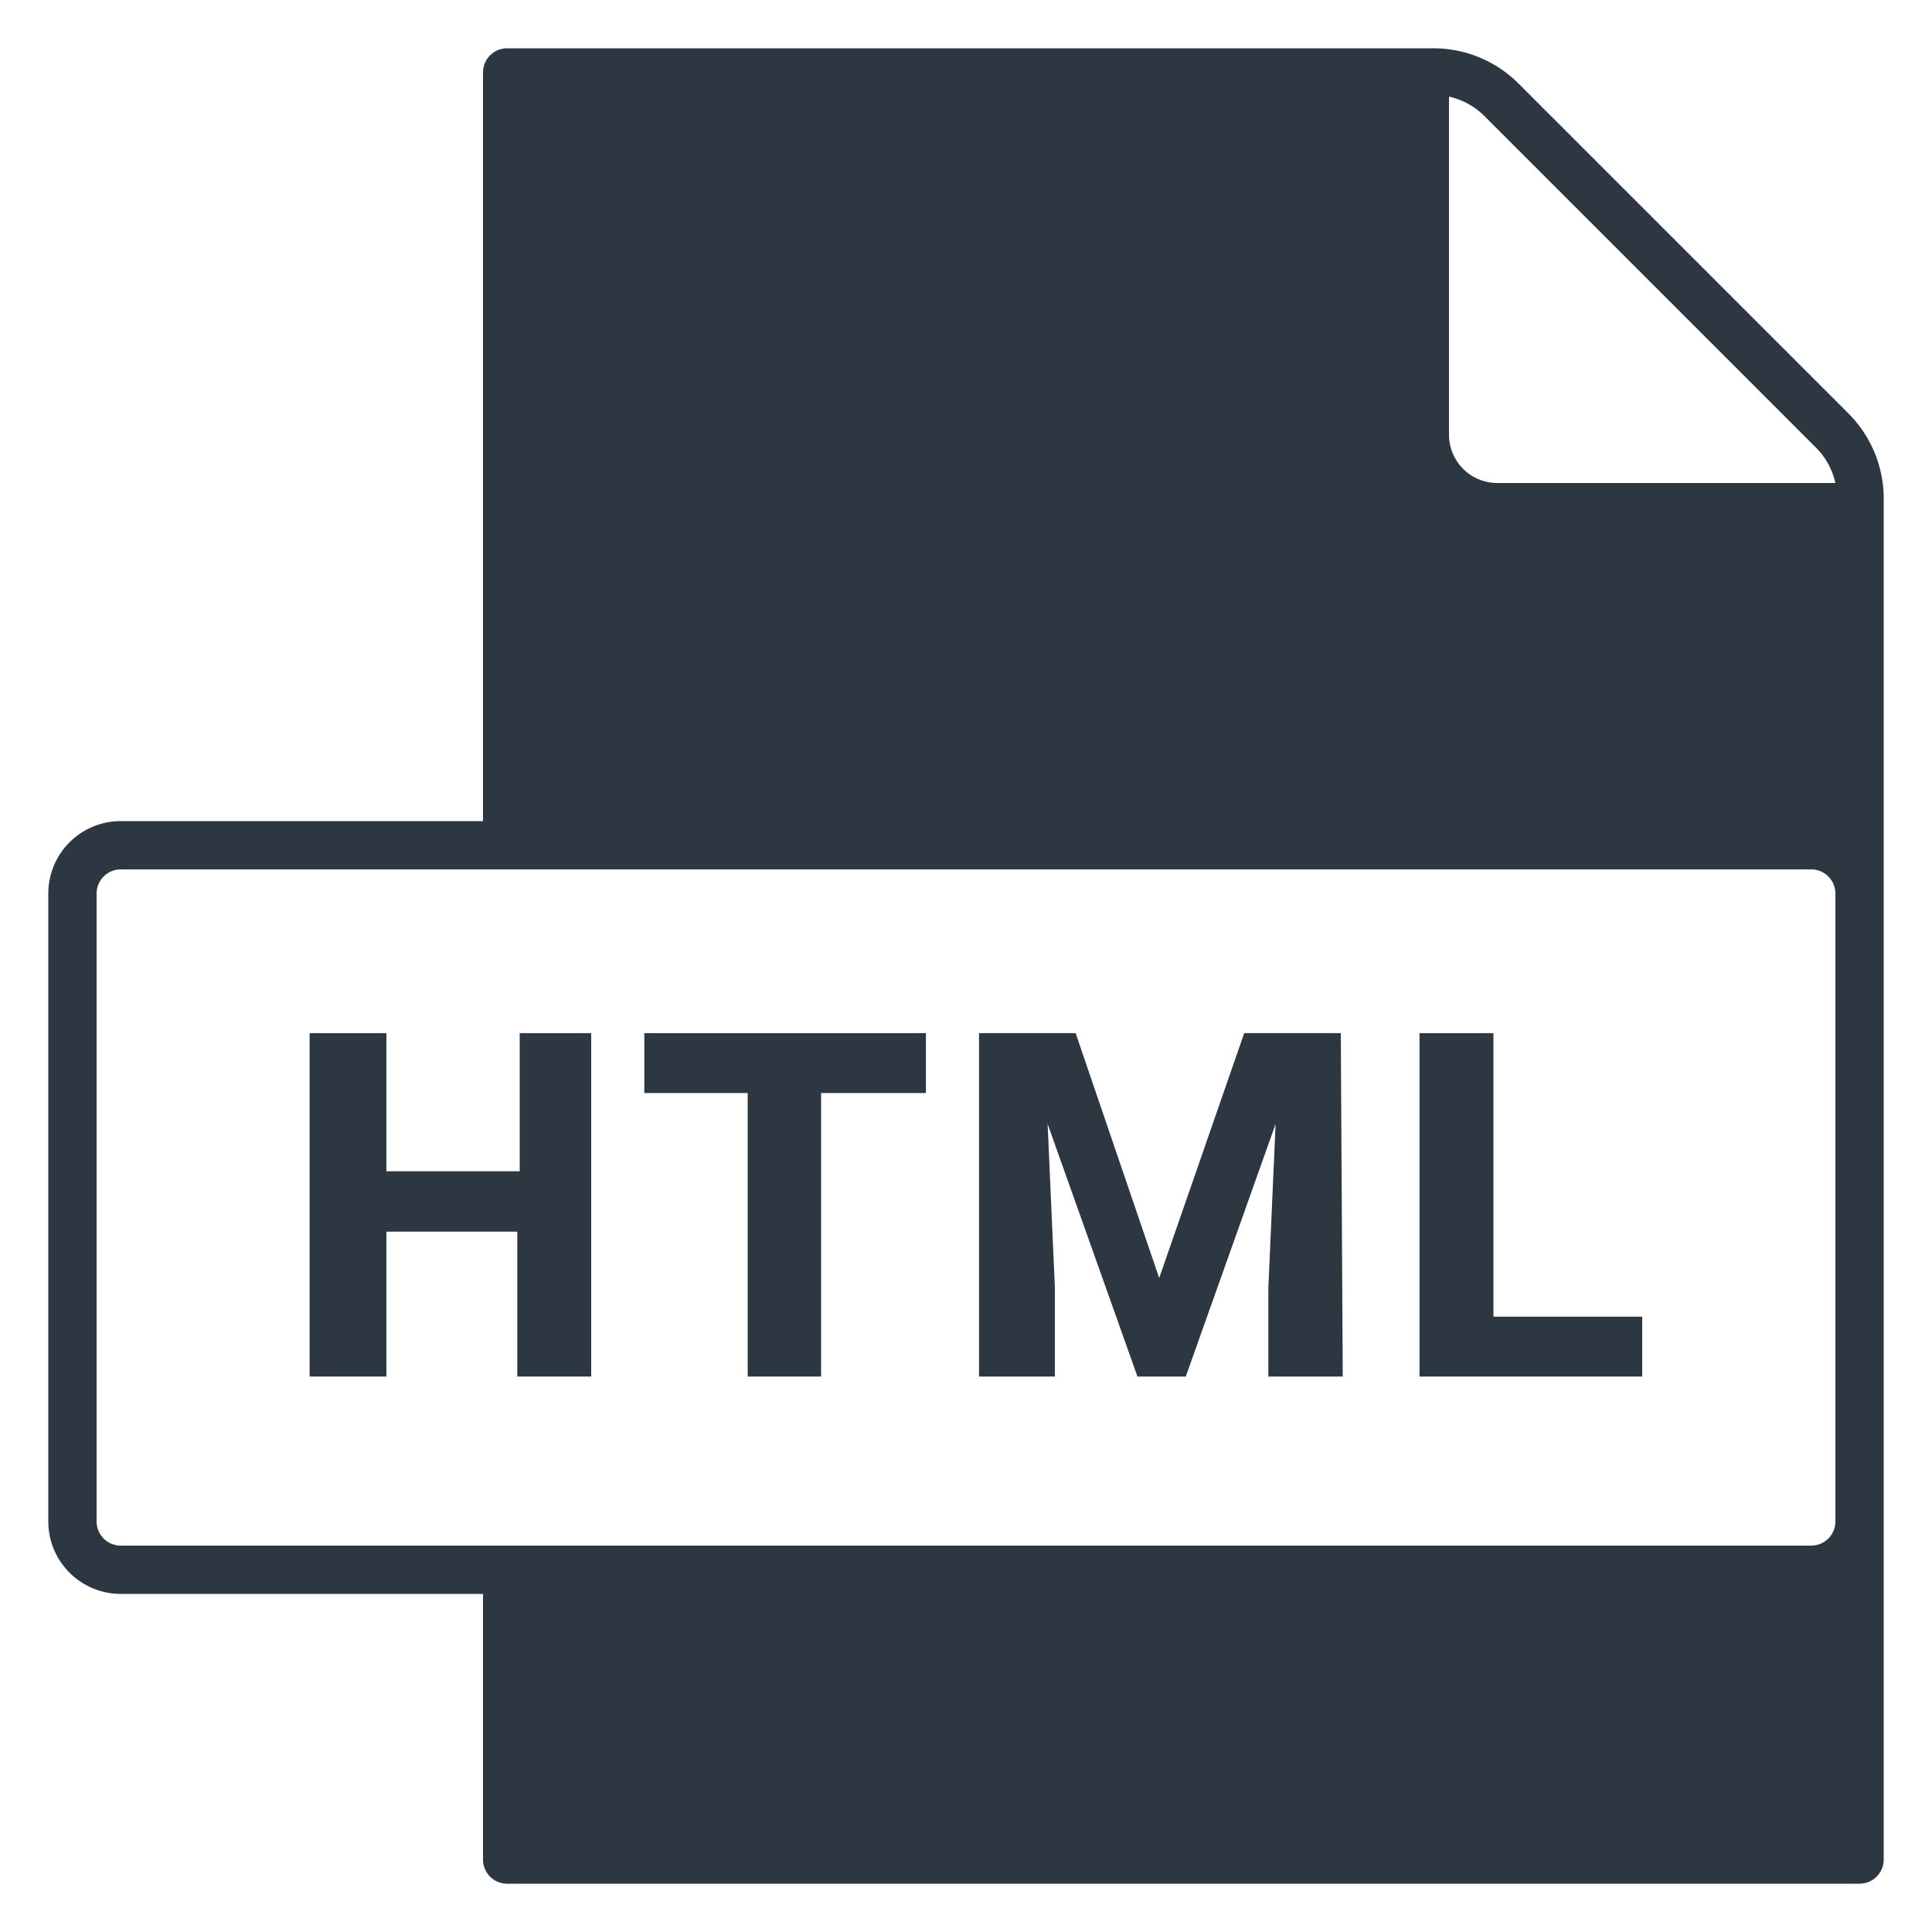 <svg id="outline" xmlns="http://www.w3.org/2000/svg" viewBox="0 0 40 40">
  <path fill="#2d3741" d="M38.27,8.56,31.44,1.73A2.49,2.49,0,0,0,29.67,1H10.5a.5.5,0,0,0-.5.5V17H2.5A1.5,1.5,0,0,0,1,18.5v13A1.5,1.5,0,0,0,2.5,33H10v5.5a.5.5,0,0,0,.5.5h28a.5.5,0,0,0,.5-.5V10.33A2.49,2.49,0,0,0,38.27,8.56ZM30,2a1.51,1.51,0,0,1,.73.4l6.83,6.83A1.51,1.51,0,0,1,38,10H31a1,1,0,0,1-1-1ZM38,31.5a.5.5,0,0,1-.5.5H2.5a.5.5,0,0,1-.5-.5v-13a.5.5,0,0,1,.5-.5h35a.5.5,0,0,1,.5.5Z" />
  <path fill="#2d3741" d="M12.24,21.39V28.5H10.71v-3H8v3H6.41V21.39H8v2.86h2.76V21.39Z" />
  <path fill="#2d3741" d="M19.17,22.63H17V28.5H15.48V22.63H13.34V21.39h5.83Z" />
  <path fill="#2d3741" d="M27.8,28.5H26.26V26.66l.15-3.39L24.55,28.5h-1l-1.86-5.23.15,3.39V28.5H20.27V21.39h2L24,26.46l1.76-5.07h2Z" />
  <path fill="#2d3741" d="M34,27.26V28.5H29.39V21.39h1.53v5.87Z" />
</svg>